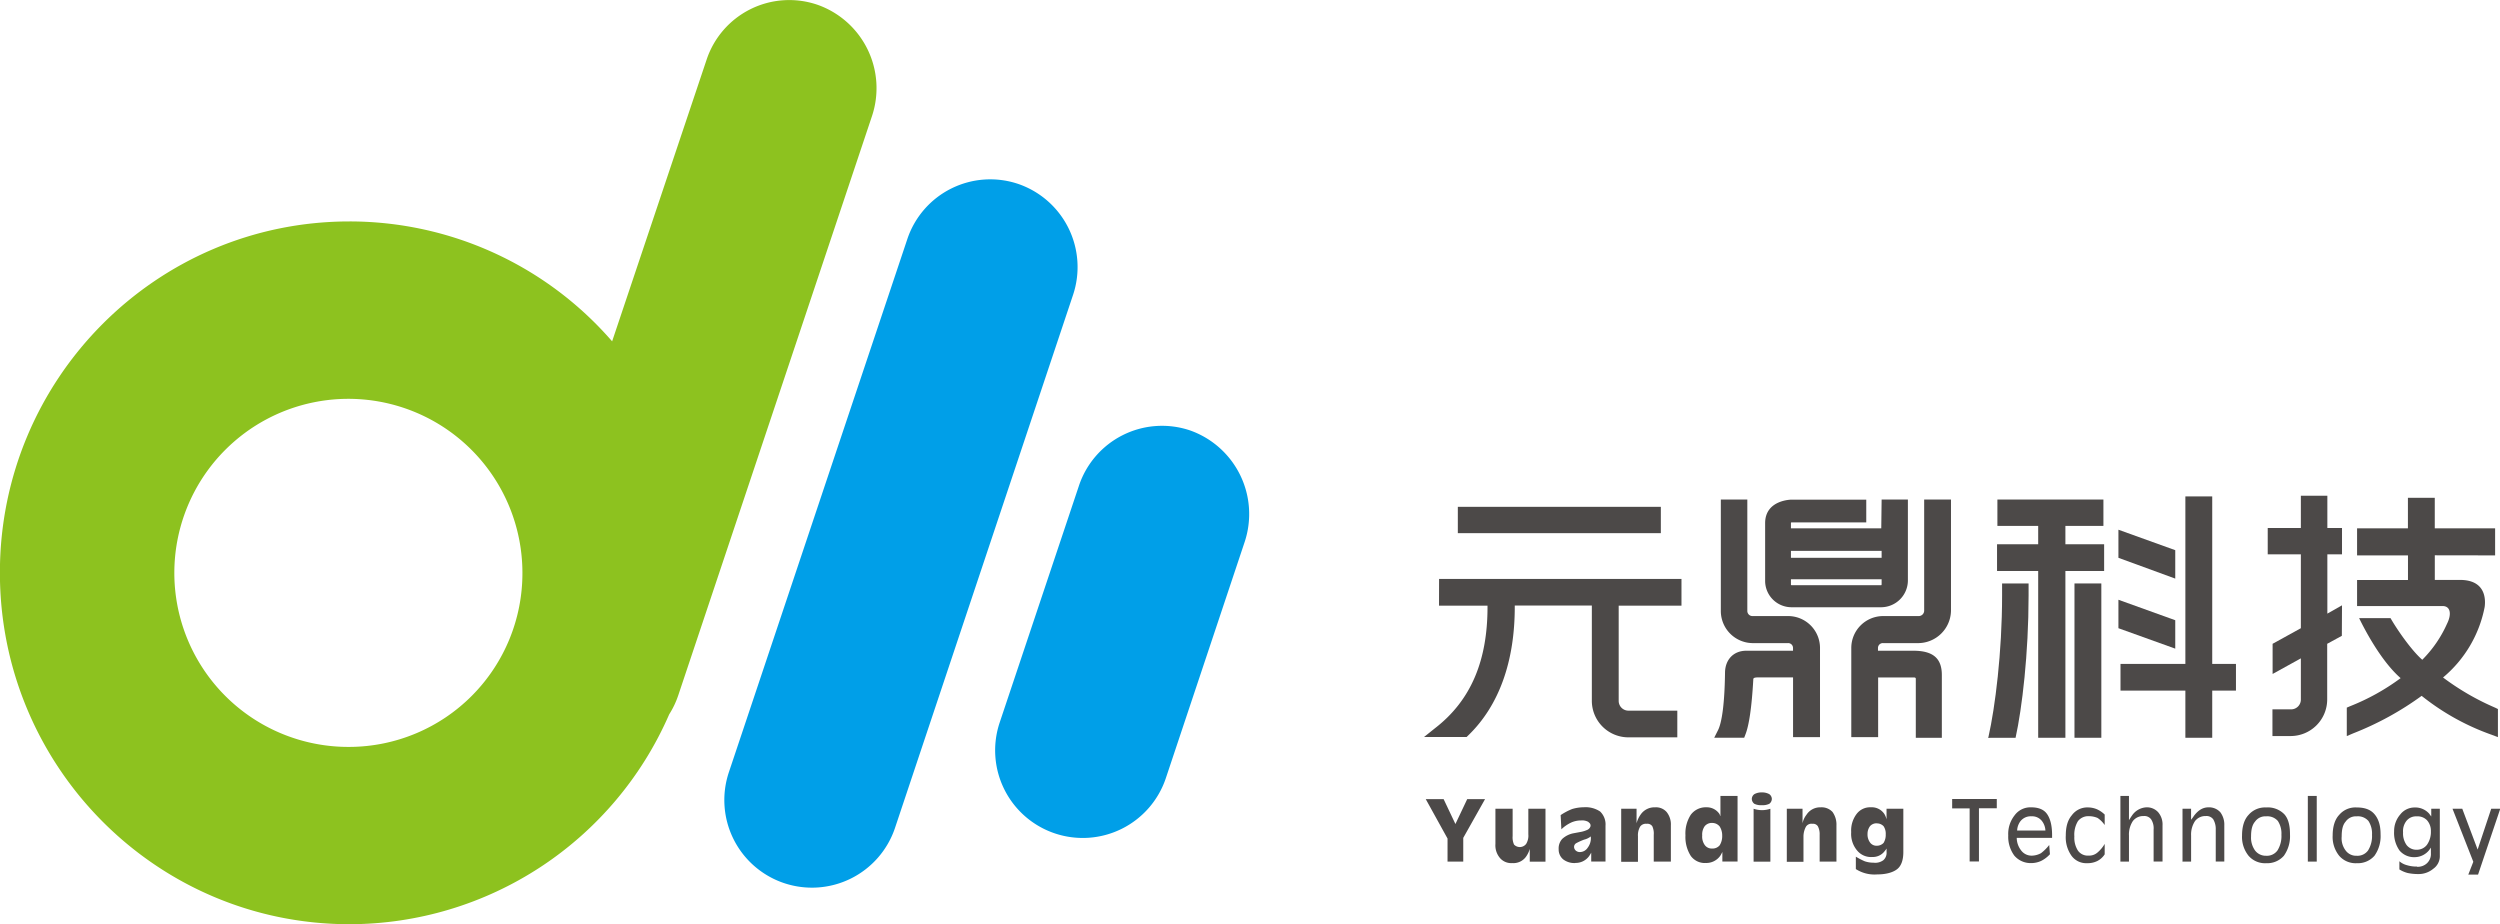 <svg id="图层_1" data-name="图层 1" xmlns="http://www.w3.org/2000/svg" viewBox="0 0 768.06 283.98"><defs><style>.cls-1,.cls-4{fill:#4c4948;}.cls-2{fill:#009fe8;}.cls-2,.cls-3,.cls-4{fill-rule:evenodd;}.cls-3{fill:#8dc21f;}</style></defs><title>元鼎logo</title><rect class="cls-1" x="447.88" y="155.71" width="62.37" height="8.09"/><path class="cls-2" d="M894.56,436a26.87,26.87,0,0,0-33.93,16.9L805.8,616.71a26.89,26.89,0,1,0,51,17.23l54.72-163.82A27,27,0,0,0,894.56,436Z" transform="translate(-581.85 -379.53)"/><path class="cls-2" d="M947.34,511.72a26.92,26.92,0,0,0-34,17L889,601.44a26.89,26.89,0,1,0,51,17.23L964.25,546A27.24,27.24,0,0,0,947.34,511.72Z" transform="translate(-581.85 -379.53)"/><path class="cls-3" d="M849.75,415.18a27.15,27.15,0,0,0-16.91-34.24,26.76,26.76,0,0,0-33.93,17l-29,86.46a106.74,106.74,0,0,0-80.69-36.84c-59.35,0-107.4,48.32-107.4,107.91s48,108,107.4,108A107.25,107.25,0,0,0,787.44,599a26.86,26.86,0,0,0,2.74-5.71ZM689.25,609a53.47,53.47,0,1,1,53.1-53.52A53.34,53.34,0,0,1,689.25,609Z" transform="translate(-581.85 -379.53)"/><path class="cls-4" d="M1023.95,565.6h14.9V566c0,16.09-4.82,28.55-16.18,37.29l-3.32,2.66h13.08l.43-.42c9.65-9.27,14.36-23,14.36-39.53v-.43h23.68v29.3a11.24,11.24,0,0,0,11.36,11.19h14.9v-8.2h-14.9a3,3,0,0,1-3.11-3V565.6h19.29v-8.2h-74.47Z" transform="translate(-581.85 -379.53)"/><path class="cls-4" d="M1173,567.21a1.67,1.67,0,0,1-1.71,1.59h-10.82a9.8,9.8,0,0,0-9.86,9.8V606h8.25V587.66h10.93c.22,0,.64,0,.64.42V606.2h8V586.91c0-5.12-2.68-7.46-8.79-7.46h-10.83v-.85a1.49,1.49,0,0,1,1.61-1.49h10.82a10.13,10.13,0,0,0,10-9.91V533H1173Z" transform="translate(-581.85 -379.53)"/><polygon class="cls-4" points="668.29 190.55 650.83 184.26 650.83 193 668.29 199.28 668.29 190.55"/><polygon class="cls-4" points="668.29 169.03 650.83 162.74 650.83 171.37 668.29 177.76 668.29 169.03"/><path class="cls-4" d="M1131.1,568.8h-10.82a1.57,1.57,0,0,1-1.61-1.59V533h-8.14v34.2a9.87,9.87,0,0,0,9.75,9.91h10.82a1.49,1.49,0,0,1,1.61,1.49v.85h-14.36c-3.86,0-6.43,2.66-6.53,6.6-.11,9-.86,15.45-2.25,18l-1.07,2.13h9.21l.32-.85c1.18-2.87,2-8.63,2.47-16.94,0-.43,0-.75,1.61-.75h10.61V606H1141V578.6a9.8,9.8,0,0,0-9.86-9.8Z" transform="translate(-581.85 -379.53)"/><path class="cls-4" d="M1159.93,533l-.11,8.84h-27.75v-1.6c0-.11,0-.21.21-.21h22.93v-7h-22.93s-8.14,0-8.14,7.24V558a8.11,8.11,0,0,0,8.14,8.09h27.54A8.26,8.26,0,0,0,1168,558V533Zm0,26.1h0a.36.36,0,0,1-.11.21h-27.54c-.11,0-.21,0-.21-.21v-1.6h27.86Zm0-8.2h-27.86v-2.13h27.86Z" transform="translate(-581.85 -379.53)"/><path class="cls-4" d="M1301.37,565.5l-4.5,2.55V549.84h4.5v-8.1h-4.5v-9.91h-8.14v9.91h-10.18v8.1h10.18v22.69l-8.68,4.79v9.27l8.68-4.8v12.58a3,3,0,0,1-3.11,3.09H1280v8.2h5.57a11.24,11.24,0,0,0,11.25-11.29V577.32l4.5-2.45Z" transform="translate(-581.85 -379.53)"/><polygon class="cls-4" points="671.4 226.66 679.65 226.66 679.65 212.17 686.94 212.17 686.94 203.97 679.65 203.97 679.65 152.51 671.4 152.51 671.4 203.97 651.47 203.97 651.47 212.17 671.4 212.17 671.4 226.66"/><path class="cls-4" d="M1201.08,606.2c2-9.06,4-25.89,4-43.68v-3.73h-8.14v3.73c0,17.47-2.14,34.31-4.18,43.37l-.11.32Z" transform="translate(-581.85 -379.53)"/><polygon class="cls-4" points="626.18 226.66 634.54 226.66 634.54 175.42 646.44 175.42 646.44 167.21 634.54 167.21 634.54 161.57 646.22 161.57 646.22 153.47 613.65 153.47 613.65 161.57 626.18 161.57 626.18 167.21 613.54 167.21 613.54 175.42 626.18 175.42 626.18 226.66"/><rect class="cls-1" x="637.33" y="179.25" width="8.25" height="47.41"/><path class="cls-4" d="M1348.41,550.16v-8.31h-18.54v-9.38h-8.25v9.38H1306v8.31h15.64v7.56H1306v8h26.25c2.57,0,2.79,2.66,1.39,5.43a36.85,36.85,0,0,1-7.61,11.08c-3.53-3.09-8-9.7-9.75-12.79h-9.65c1.71,3.52,6.75,13.21,12.75,18.43a68,68,0,0,1-15.54,8.63l-1,.43v8.74l2-.85a93.69,93.69,0,0,0,21-11.51,73.58,73.58,0,0,0,21.43,11.93l2,.75v-8.63l-.86-.42a77.88,77.88,0,0,1-16-9.27A37.45,37.45,0,0,0,1345.2,566c.32-2.35.32-8.31-7.61-8.31h-7.71v-7.56Z" transform="translate(-581.85 -379.53)"/><path class="cls-1" d="M1026.57,637.15h0l-6.69-12.1h5.49l3.62,7.64h0l3.62-7.64h5.48l-6.69,11.89h0v7.3h-4.83Zm20-9.16v8.4A5.33,5.33,0,0,0,1047,639a2.44,2.44,0,0,0,3.73-.22,4.85,4.85,0,0,0,.66-2.94h0V628h5.27v16.25h-4.83v-3.92h0a7.88,7.88,0,0,1-1,2.18,4.77,4.77,0,0,1-4.39,2.18,4.54,4.54,0,0,1-3.73-1.52,6,6,0,0,1-1.43-4.36V628h5.27Zm19.3,16.68a5.63,5.63,0,0,1-3.73-1.09,3.92,3.92,0,0,1-1.43-3.16,4.29,4.29,0,0,1,1.1-3.16,7.09,7.09,0,0,1,3.51-1.74l2.3-.43a8.11,8.11,0,0,0,1.75-.55,1.8,1.8,0,0,0,1.1-1.09,1.09,1.09,0,0,0-.44-1.2l-.22-.22a3.91,3.91,0,0,0-2.2-.44,7.35,7.35,0,0,0-3.07.65,11.32,11.32,0,0,0-3,2.07l-.22-4.36a18.25,18.25,0,0,1,3.51-1.86,12.61,12.61,0,0,1,3.62-.55,8,8,0,0,1,5,1.31,5.49,5.49,0,0,1,1.65,4.36v11h-4.39v-2.73h0a9.56,9.56,0,0,1-.66,1.09,5.11,5.11,0,0,1-4.28,2.07Zm4.72-7.74v-.44h0a5.27,5.27,0,0,1-2.08,1,19.2,19.2,0,0,0-2.41,1.09,1.33,1.33,0,0,0-.66,1.09,1.56,1.56,0,0,0,.55,1.2,1.86,1.86,0,0,0,1.32.43,2.85,2.85,0,0,0,2.3-1.31,4.84,4.84,0,0,0,1-3.05Zm9.33,7.3V628h4.72v4.47h0a8.25,8.25,0,0,1,1.21-2.62,5.15,5.15,0,0,1,4.5-2.29,4.33,4.33,0,0,1,3.51,1.42,6.05,6.05,0,0,1,1.32,4.14v11.12h-5.26V636a5.36,5.36,0,0,0-.44-2.62,1.81,1.81,0,0,0-1.75-.76,2.14,2.14,0,0,0-2,.88,5.33,5.33,0,0,0-.66,2.94h0v7.85h-5.15Zm25.88.44a5.33,5.33,0,0,1-4.5-2.18,10.81,10.81,0,0,1-1.64-6.32,10.6,10.6,0,0,1,1.64-6.33,5.74,5.74,0,0,1,4.83-2.29,4.68,4.68,0,0,1,4.06,2.18c0,.22.11.33.22.54h0v-6.22h5.26v20.17H1111v-2.95h0a11.27,11.27,0,0,1-.66,1.2,5.26,5.26,0,0,1-4.61,2.18Zm2.08-12.32a2.85,2.85,0,0,0-2.3,1,4.37,4.37,0,0,0-.77,2.84,4.48,4.48,0,0,0,.77,2.94,2.63,2.63,0,0,0,2.3,1.09,2.83,2.83,0,0,0,2.3-1,5.25,5.25,0,0,0,.77-2.94,5.11,5.11,0,0,0-.77-2.83,2.91,2.91,0,0,0-2.3-1.09Zm12.72,11.89V628h0a8.35,8.35,0,0,0,2.63.43,8.23,8.23,0,0,0,2.52-.43h0v16.25h-5.16Zm2.52-21.26a4.51,4.51,0,0,1,2.31.54,1.86,1.86,0,0,1,.77,1.42,1.92,1.92,0,0,1-.77,1.53,4.61,4.61,0,0,1-2.31.43,4.56,4.56,0,0,1-2.3-.43,1.92,1.92,0,0,1-.77-1.53,1.86,1.86,0,0,1,.77-1.42,4.46,4.46,0,0,1,2.3-.54Zm7.68,21.26V628h4.83v4.47h0a6.38,6.38,0,0,1,1.21-2.62,5,5,0,0,1,4.38-2.29,4.57,4.57,0,0,1,3.62,1.42,6.65,6.65,0,0,1,1.21,4.14v11.12h-5.16V636a5.21,5.21,0,0,0-.55-2.62,1.74,1.74,0,0,0-1.65-.76,2,2,0,0,0-2,.88,6.33,6.33,0,0,0-.77,2.94h0v7.85h-5.16Zm26.65.33a4.2,4.2,0,0,0,3-.76,3,3,0,0,0,1-2.51v-1.09h0a5,5,0,0,1-.55.76,4.55,4.55,0,0,1-3.84,1.85,5.53,5.53,0,0,1-4.72-2.07,7.89,7.89,0,0,1-1.76-5.56,8.41,8.41,0,0,1,1.65-5.57,5.18,5.18,0,0,1,4.39-2.07,4.66,4.66,0,0,1,4.16,2.07,5.67,5.67,0,0,1,.66,1.64h0V628h5.16v13.3c0,2.51-.66,4.26-1.87,5.23s-3.29,1.64-6.14,1.64a10.58,10.58,0,0,1-6.58-1.64v-3.81a21.44,21.44,0,0,0,2.74,1.42,8.43,8.43,0,0,0,2.74.43Zm1-12.1a2.65,2.65,0,0,0-2.08.87,3.94,3.94,0,0,0-.77,2.4,4.15,4.15,0,0,0,.77,2.62,2.42,2.42,0,0,0,2.08,1,2.82,2.82,0,0,0,2.08-.87,4.66,4.66,0,0,0,.66-2.62,4.07,4.07,0,0,0-.66-2.51,2.83,2.83,0,0,0-2.08-.87Zm28.52,11.78V627.88h-5.37V625h13.71v2.84h-5.48v16.36h-2.85Zm19,.44a6.61,6.61,0,0,1-5.27-2.29,9.79,9.79,0,0,1-1.87-6.22,9.2,9.2,0,0,1,2-6.22,6,6,0,0,1,5-2.4c2.3,0,3.95.66,4.93,2.07s1.54,3.49,1.54,6.43v.88h-10.86a6.34,6.34,0,0,0,1.32,3.82,4,4,0,0,0,3.51,1.64,6.11,6.11,0,0,0,2.63-.76,13.72,13.72,0,0,0,2.52-2.51l.22,2.84a9.16,9.16,0,0,1-2.74,2.07,7.27,7.27,0,0,1-3,.65Zm4.28-10h0a5.16,5.16,0,0,0-1-2.84,3.82,3.82,0,0,0-3.29-1.53,4,4,0,0,0-3.4,1.53,5.16,5.16,0,0,0-1,2.84h8.66Zm18.21,7.31a5.87,5.87,0,0,1-2.3,2.07,6.7,6.7,0,0,1-3.07.65,5.61,5.61,0,0,1-4.83-2.29,9.76,9.76,0,0,1-1.75-6.22c0-2.62.55-4.69,1.86-6.22a5.89,5.89,0,0,1,4.94-2.4,7.22,7.22,0,0,1,2.74.55,8.45,8.45,0,0,1,2.41,1.64V633a8.24,8.24,0,0,0-2.19-2.18,6.86,6.86,0,0,0-2.74-.54,4,4,0,0,0-3.29,1.53,8,8,0,0,0-1.1,4.69,7.37,7.37,0,0,0,1.1,4.36,3.7,3.7,0,0,0,3.29,1.53,3.86,3.86,0,0,0,2.63-.87,10,10,0,0,0,2.3-2.73Zm4.83,2.29V624.07h2.63v7.42h0c.33-.44.55-.88.87-1.31a5.68,5.68,0,0,1,4.5-2.62,4.64,4.64,0,0,1,3.62,1.53,5.76,5.76,0,0,1,1.32,4v11.12h-2.74v-9.81a5,5,0,0,0-.77-3.16,2.57,2.57,0,0,0-2.31-1,4,4,0,0,0-3.29,1.53,7.49,7.49,0,0,0-1.2,4.47h0v8h-2.63Zm19.08,0V628H1255v3.38h0a11.45,11.45,0,0,0,.88-1.2c1.31-1.74,2.74-2.62,4.5-2.62a4.65,4.65,0,0,1,3.62,1.53,6.32,6.32,0,0,1,1.21,4v11.12h-2.63v-9.81a5.83,5.83,0,0,0-.77-3.16,2.56,2.56,0,0,0-2.3-1,4,4,0,0,0-3.29,1.53,7.5,7.5,0,0,0-1.21,4.47h0v8h-2.74Zm25.67.44a6.69,6.69,0,0,1-5.38-2.29,9.22,9.22,0,0,1-2-6.22c0-2.72.66-4.91,2-6.33a6.68,6.68,0,0,1,5.38-2.29,7.09,7.09,0,0,1,5.59,2.07c1.21,1.31,1.76,3.38,1.76,6.11v.11a10.34,10.34,0,0,1-1.87,6.54,6.76,6.76,0,0,1-5.48,2.29Zm0-2.29a4,4,0,0,0,3.51-1.64,8.35,8.35,0,0,0,1.21-4.8,7.06,7.06,0,0,0-1.1-4.25,4.29,4.29,0,0,0-3.62-1.42,3.84,3.84,0,0,0-3.4,1.64c-.87,1-1.21,2.51-1.21,4.58a6.77,6.77,0,0,0,1.21,4.25,4.12,4.12,0,0,0,3.4,1.64Zm12.83,1.85V624.07h2.74v20.17h-2.74Zm15,.44a6.67,6.67,0,0,1-5.37-2.29,9.2,9.2,0,0,1-2-6.22c0-2.72.66-4.91,2-6.33a6.53,6.53,0,0,1,5.37-2.29c2.52,0,4.28.66,5.48,2.07s1.87,3.38,1.87,6.11v.11a10.34,10.34,0,0,1-1.87,6.54,6.76,6.76,0,0,1-5.48,2.29Zm0-2.29a4,4,0,0,0,3.51-1.64,8.34,8.34,0,0,0,1.21-4.8,7.06,7.06,0,0,0-1.1-4.25,4.28,4.28,0,0,0-3.62-1.42,3.84,3.84,0,0,0-3.4,1.64c-.88,1-1.2,2.51-1.2,4.58a6.17,6.17,0,0,0,1.2,4.25,4,4,0,0,0,3.4,1.64Zm18.54,3.38a4.08,4.08,0,0,0,3.07-1.09,3.86,3.86,0,0,0,1.2-3.05v-1.75h0c-.11.22-.33.44-.44.65a5.73,5.73,0,0,1-4.5,2.29,5.82,5.82,0,0,1-4.72-2.07,9.41,9.41,0,0,1-1.64-5.89,7.75,7.75,0,0,1,1.86-5.12,5.56,5.56,0,0,1,4.39-2.18,5.69,5.69,0,0,1,4.61,2c.11.22.33.44.55.76h0V628h2.63v14.72a4.72,4.72,0,0,1-2,3.71,7,7,0,0,1-4.61,1.63,15.26,15.26,0,0,1-3.29-.33,9.08,9.08,0,0,1-2.52-1.09v-2.51a5.75,5.75,0,0,0,2.3,1.2,9.92,9.92,0,0,0,3.07.43Zm0-15.48a3.78,3.78,0,0,0-3.18,1.31,5.05,5.05,0,0,0-1.1,3.6,6.17,6.17,0,0,0,1.1,3.92,3.81,3.81,0,0,0,3.18,1.42,3.86,3.86,0,0,0,3.07-1.53,6.9,6.9,0,0,0,1.2-4.15,4.9,4.9,0,0,0-1.2-3.38,4,4,0,0,0-3.07-1.2Zm25.56-2.29-6.8,20.17h-3l1.54-3.93h0L1335.32,628h3l4.72,12.54h0l4.17-12.54h2.75Z" transform="translate(-581.85 -379.53)"/></svg>